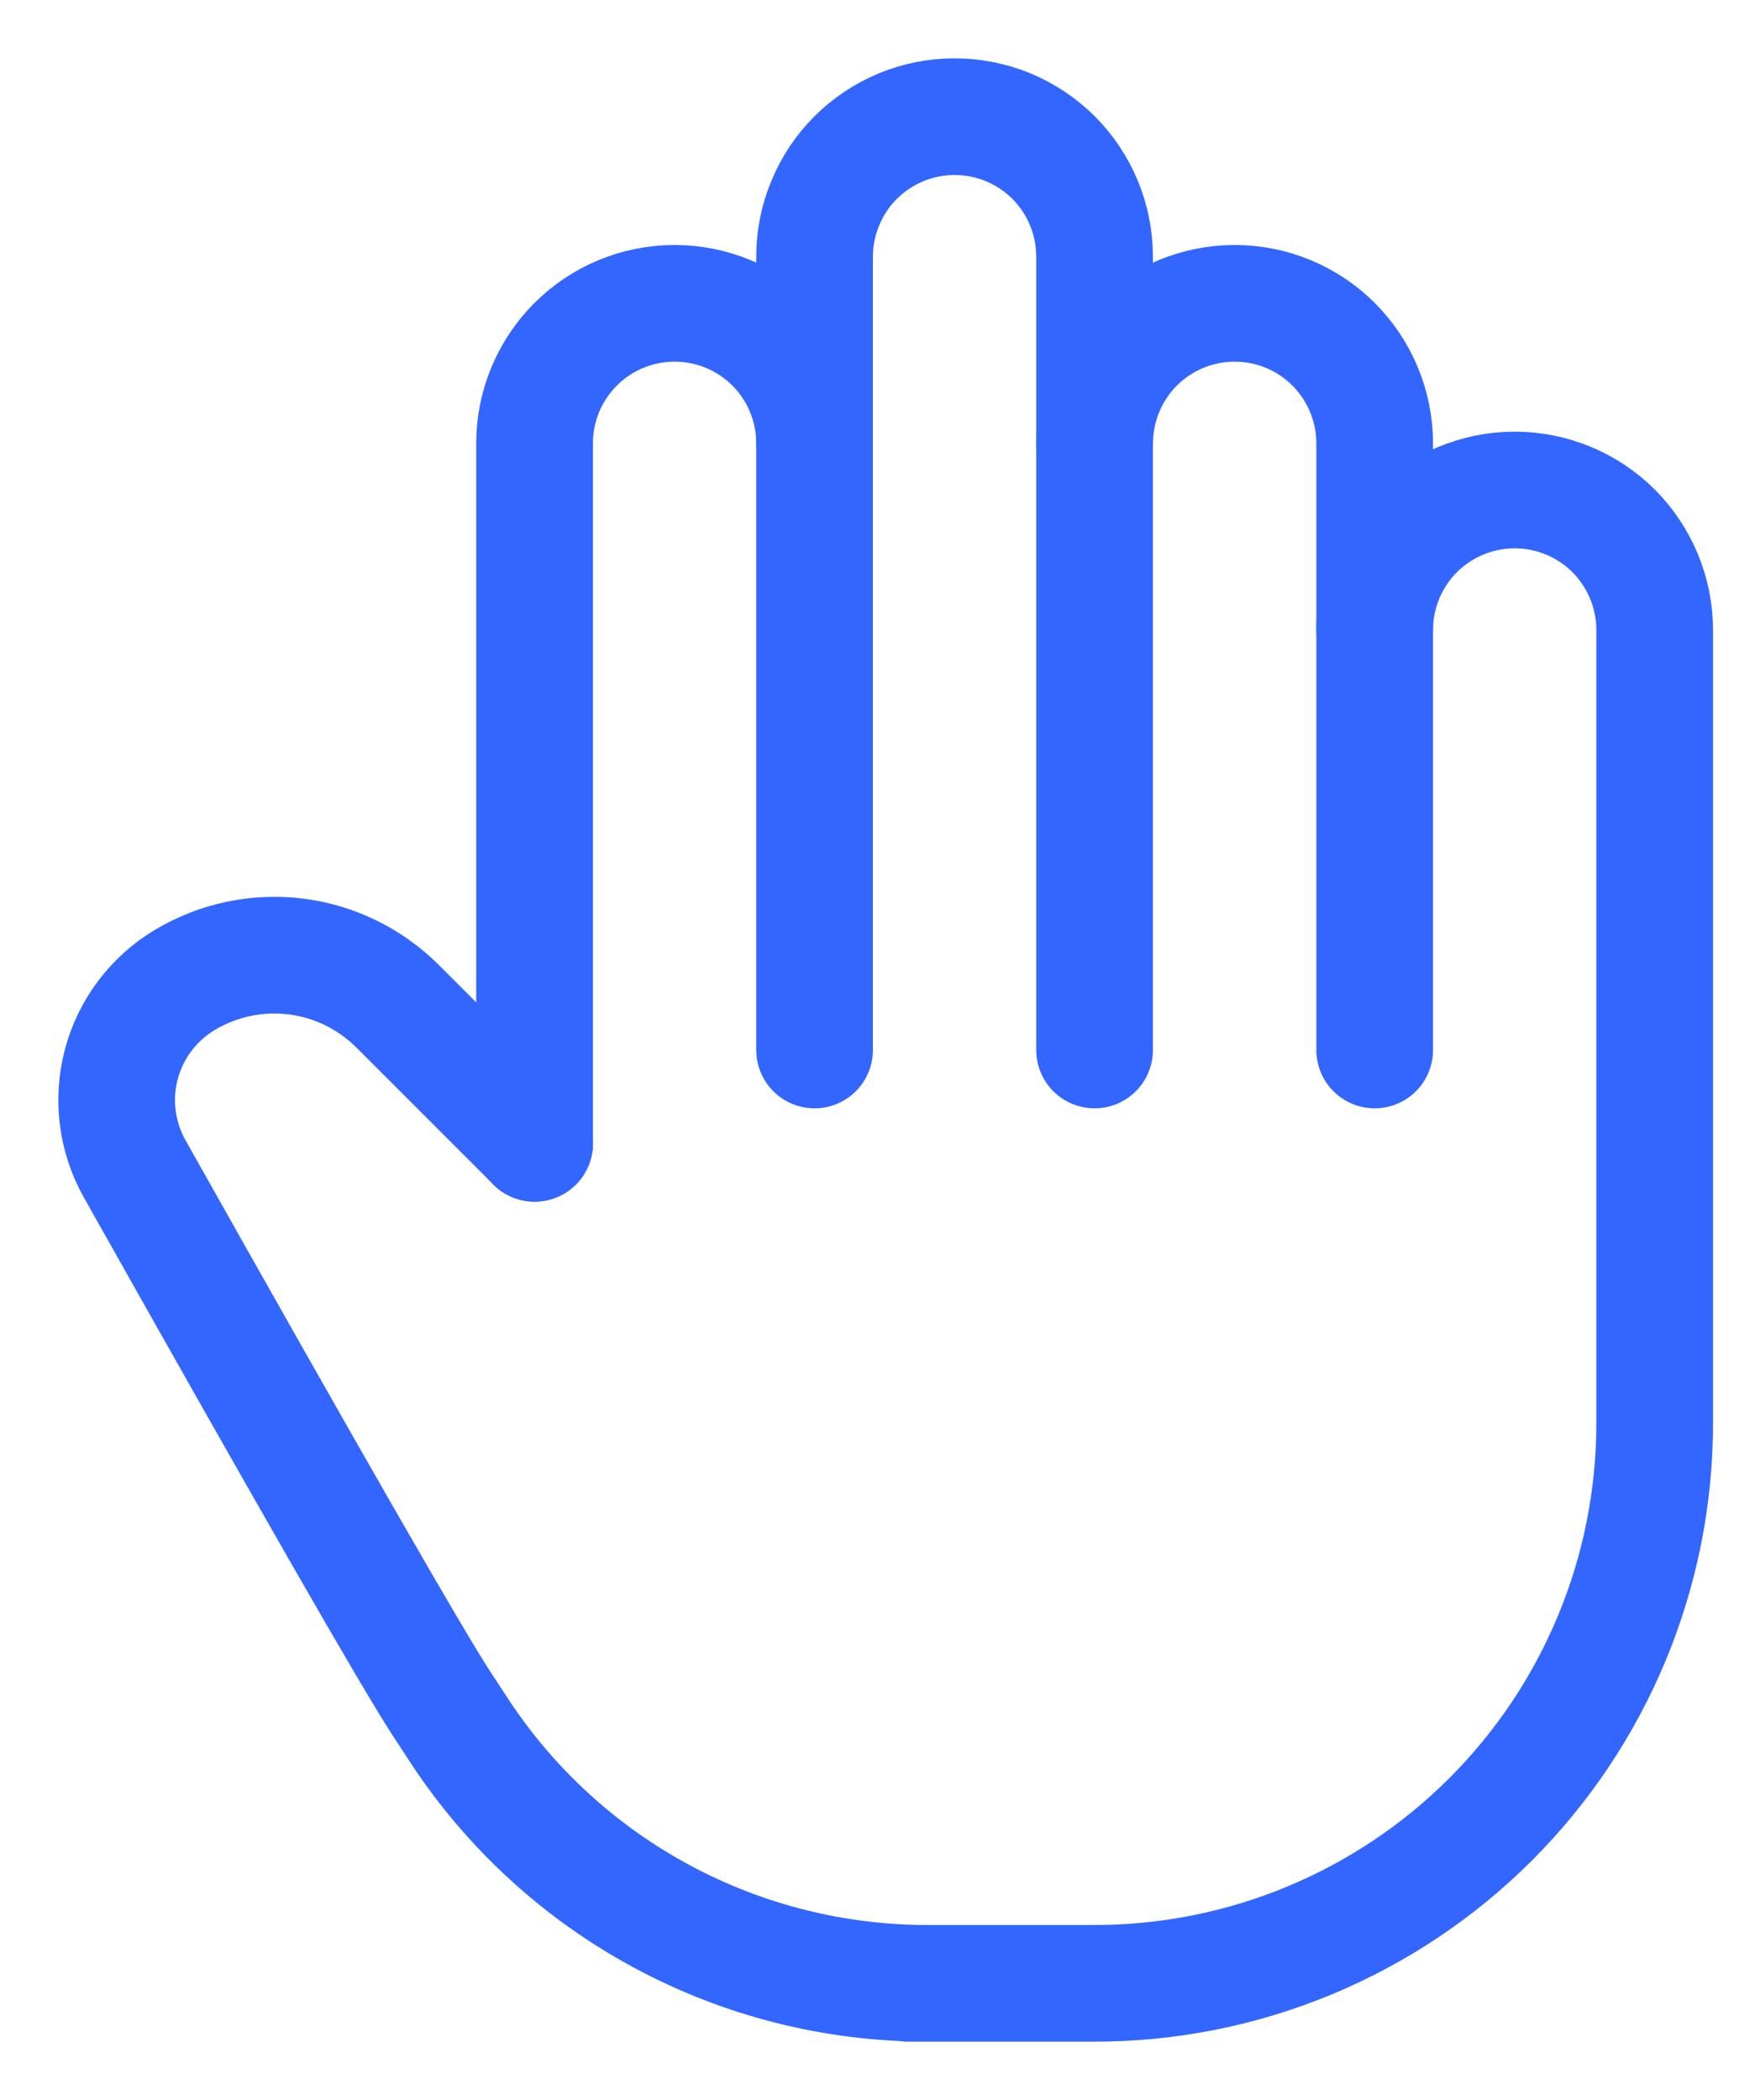 <svg width="15" height="18" viewBox="0 0 15 18" fill="none" xmlns="http://www.w3.org/2000/svg">
<path d="M4.582 9.8V3.8C4.582 3.482 4.708 3.177 4.934 2.951C5.159 2.726 5.464 2.6 5.782 2.6C6.1 2.6 6.406 2.726 6.631 2.951C6.856 3.177 6.982 3.482 6.982 3.8V9" stroke="#3366FF" stroke-linecap="round" stroke-linejoin="round"/>
<path d="M6.982 3.8V2.2C6.982 2.042 7.013 1.886 7.074 1.741C7.134 1.595 7.222 1.463 7.334 1.351C7.445 1.24 7.578 1.152 7.723 1.091C7.869 1.031 8.025 1 8.182 1C8.34 1 8.496 1.031 8.642 1.091C8.787 1.152 8.92 1.24 9.031 1.351C9.142 1.463 9.231 1.595 9.291 1.741C9.351 1.886 9.382 2.042 9.382 2.2V9" stroke="#3366FF" stroke-linecap="round" stroke-linejoin="round"/>
<path d="M9.383 3.8C9.383 3.482 9.509 3.177 9.734 2.951C9.959 2.726 10.265 2.6 10.583 2.6C10.901 2.6 11.206 2.726 11.431 2.951C11.656 3.177 11.783 3.482 11.783 3.8V9" stroke="#3366FF" stroke-linecap="round" stroke-linejoin="round"/>
<path d="M11.783 5.4C11.783 5.082 11.909 4.777 12.134 4.551C12.36 4.326 12.665 4.2 12.983 4.2C13.301 4.2 13.606 4.326 13.832 4.551C14.056 4.777 14.183 5.082 14.183 5.4V12.2C14.183 13.473 13.677 14.694 12.777 15.594C11.877 16.494 10.656 17 9.383 17H7.783H7.949C7.154 17 6.372 16.803 5.672 16.426C4.972 16.049 4.377 15.504 3.94 14.84C3.887 14.76 3.835 14.68 3.783 14.6C3.533 14.217 2.657 12.69 1.154 10.018C1.001 9.745 0.96 9.424 1.04 9.122C1.12 8.82 1.315 8.561 1.583 8.4C1.868 8.229 2.203 8.158 2.533 8.198C2.864 8.239 3.171 8.389 3.407 8.624L4.583 9.8" stroke="#3366FF" stroke-linecap="round" stroke-linejoin="round"/>
</svg>
